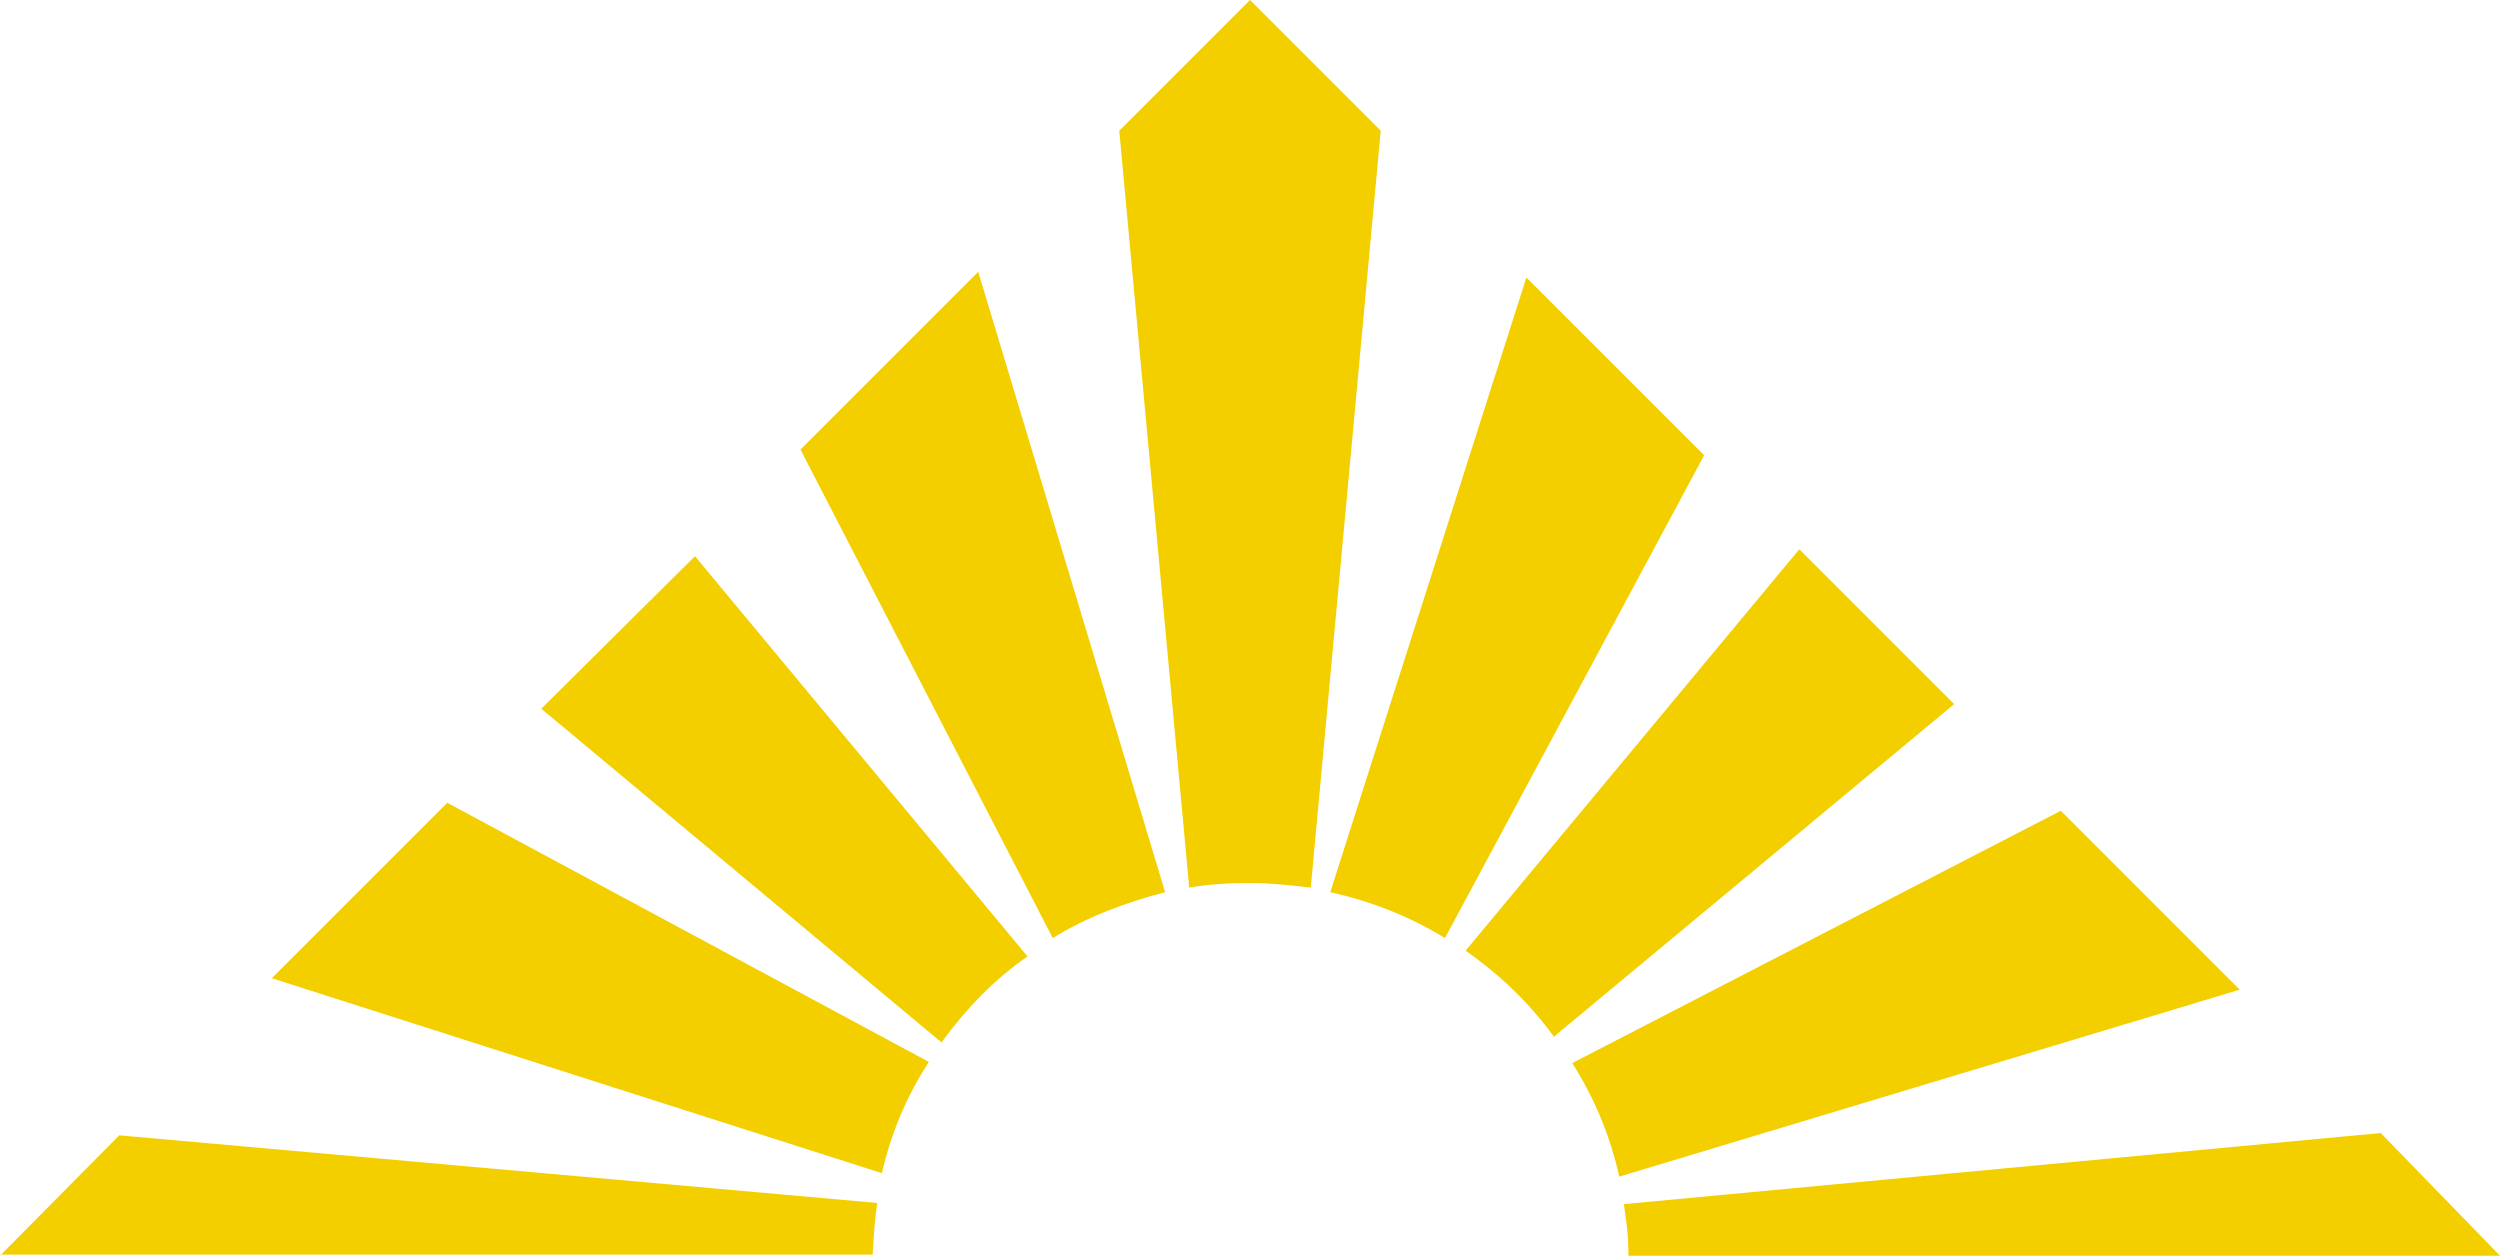 <svg version="1.1" id="图层_1" x="0px" y="0px" width="500px" height="251.146px" viewBox="0 0 500 251.146" enable-background="new 0 0 500 251.146" xml:space="preserve" xmlns="http://www.w3.org/2000/svg" xmlns:xlink="http://www.w3.org/1999/xlink" xmlns:xml="http://www.w3.org/XML/1998/namespace">
  <path fill="#F3CF00" d="M0,251.146l23.853-24.083l151.605,13.533c-0.458,3.211-0.688,5.732-0.917,10.319H0V251.146z
	 M188.303,208.486c4.816-6.65,10.55-12.614,17.202-17.202l-66.514-80.046l-30.734,30.505L188.303,208.486z M176.376,234.634
	c1.835-8.027,5.046-15.598,9.404-22.247l-96.33-51.836l-35.092,35.092L176.376,234.634z M233.027,178.44L195.642,54.357
	l-35.55,35.551l50.458,97.706C217.202,183.486,225,180.506,233.027,178.44z M293.119,190.137
	c6.881,4.815,12.844,10.551,17.661,17.201l80.046-66.515l-30.964-30.963L293.119,190.137z M266.055,178.44
	c8.258,1.834,15.826,4.816,22.937,9.174l51.836-96.56l-35.551-35.55L266.055,178.44z M476.146,226.605l-151.377,14.22
	c0.459,3.211,0.918,5.734,0.918,10.321H500L476.146,226.605z M447.936,197.935l-35.778-35.78l-97.707,50.459
	c4.357,6.881,7.568,14.449,9.403,22.707L447.936,197.935z M262.156,177.522l13.99-151.376L250,0l-26.147,26.146l13.991,151.376
	c3.899-0.688,8.027-0.917,12.156-0.917S258.257,177.063,262.156,177.522z" class="color c1"/>
</svg>